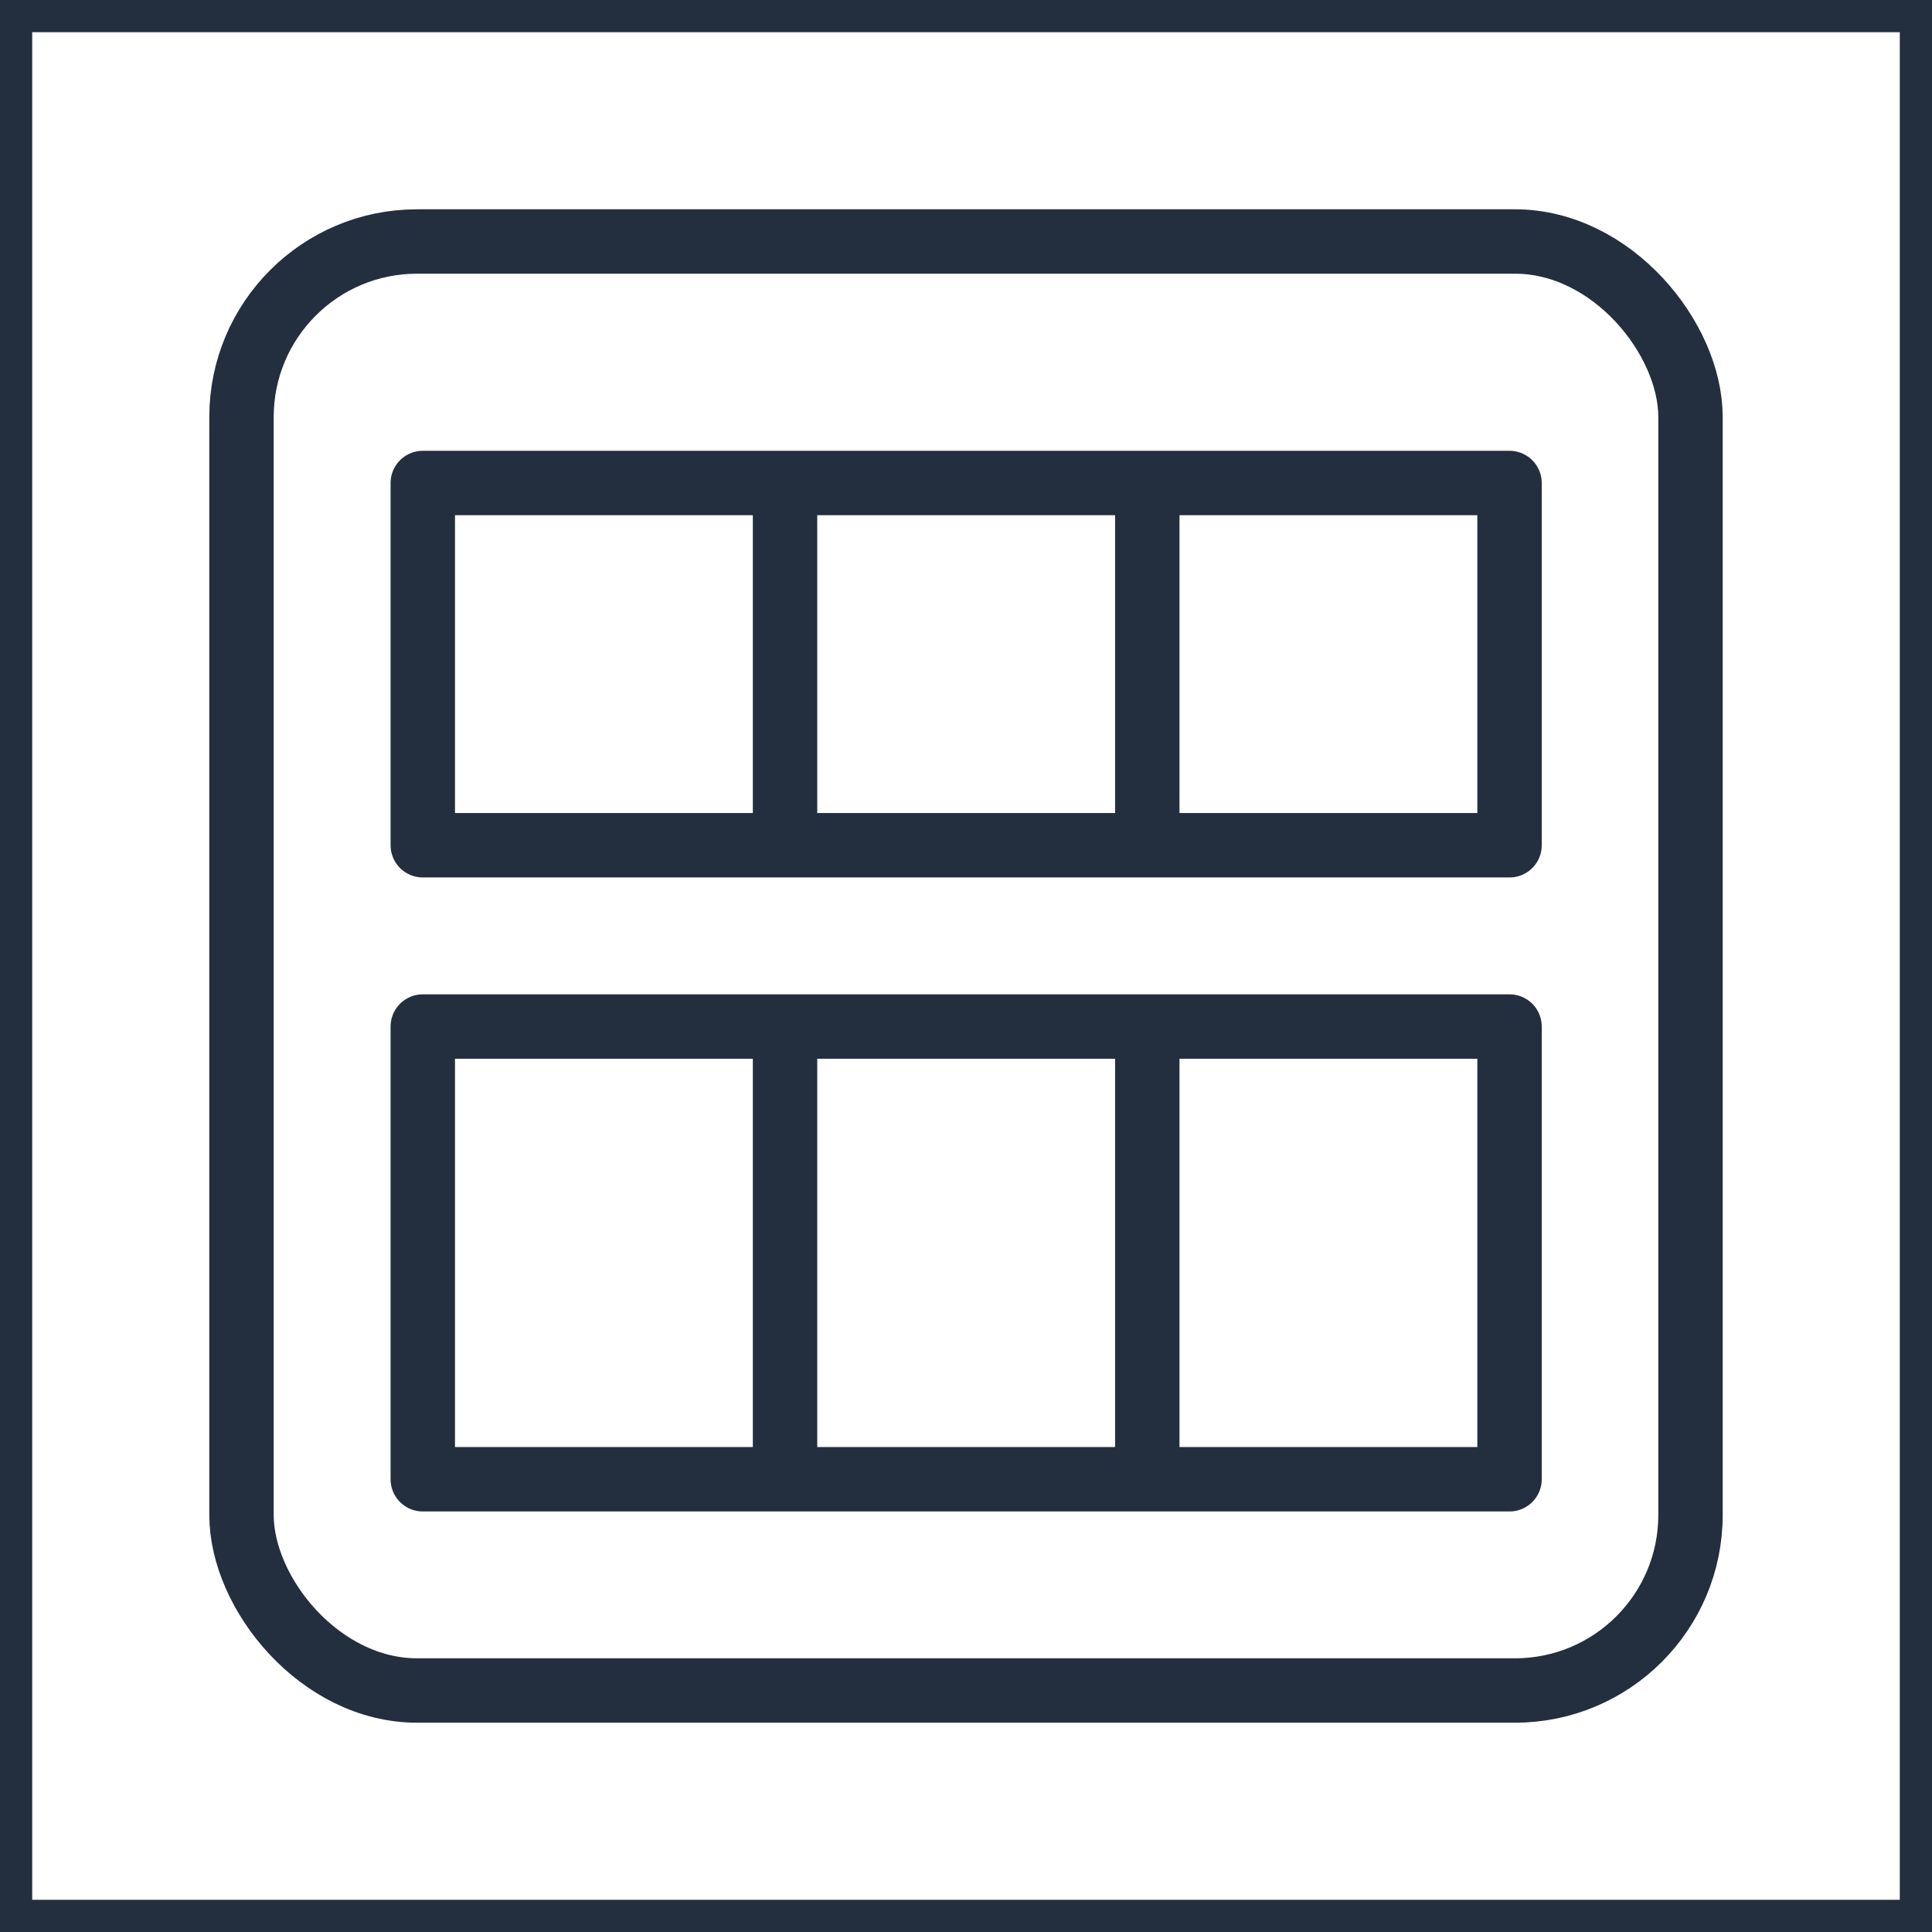 <svg xmlns="http://www.w3.org/2000/svg" width="60" height="60" viewBox="0 0 60 60"><title>architecture-resource_EC2_AMI</title><g id="Background"><rect width="60" height="60" style="fill:#fff"/><path d="M59,1V59H1V1H59m1-1H0V60H60V0Z" style="fill:#232f3e"/></g><g id="Art"><rect x="7.5" y="7.5" width="45" height="45" rx="5.45" ry="5.45" style="fill:none;stroke:#232f3e;stroke-linejoin:round;stroke-width:2px"/><rect x="13.13" y="15" width="33.75" height="11.25" style="fill:none;stroke:#232f3e;stroke-linejoin:round;stroke-width:2px"/><rect x="13.13" y="31.88" width="33.75" height="14.06" style="fill:none;stroke:#232f3e;stroke-linejoin:round;stroke-width:2px"/><line x1="24.38" y1="15" x2="24.38" y2="26.25" style="fill:none;stroke:#232f3e;stroke-linejoin:round;stroke-width:2px"/><line x1="35.63" y1="15" x2="35.63" y2="26.25" style="fill:none;stroke:#232f3e;stroke-linejoin:round;stroke-width:2px"/><line x1="24.38" y1="31.88" x2="24.38" y2="45.94" style="fill:none;stroke:#232f3e;stroke-linejoin:round;stroke-width:2px"/><line x1="35.63" y1="31.88" x2="35.63" y2="45.94" style="fill:none;stroke:#232f3e;stroke-linejoin:round;stroke-width:2px"/></g></svg>